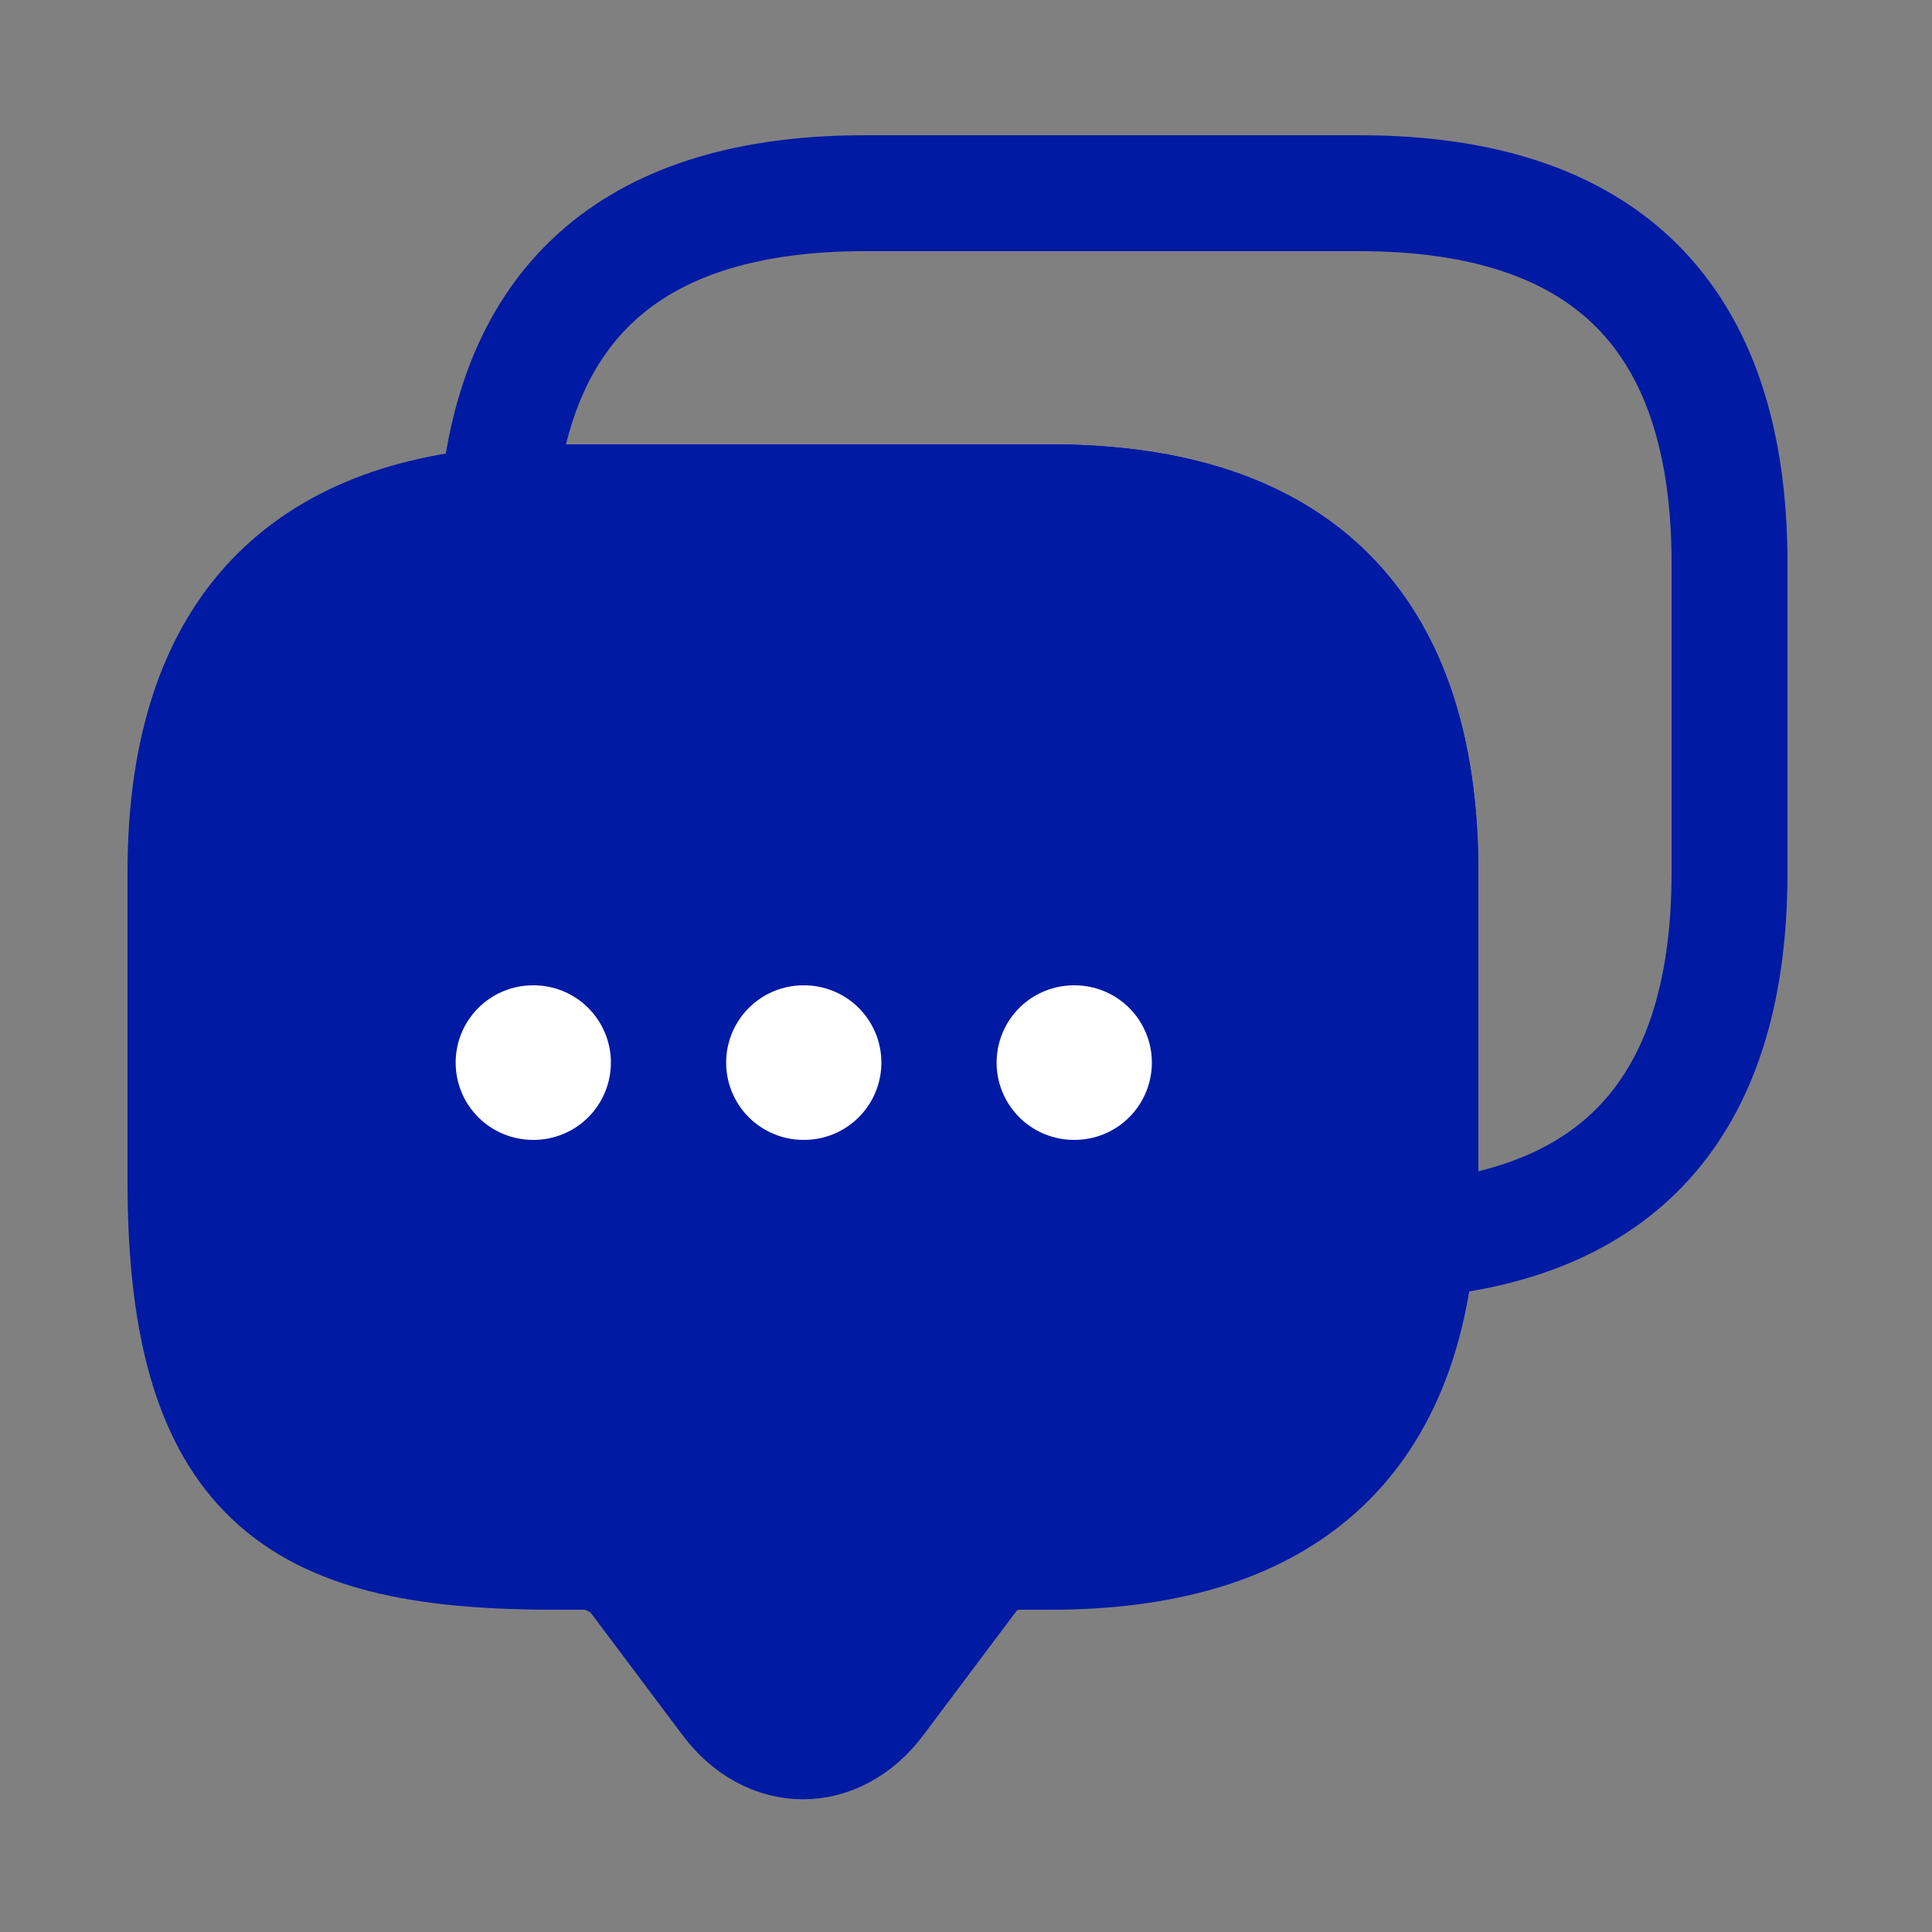 <svg width="25" height="25" viewBox="0 0 25 25" fill="none" xmlns="http://www.w3.org/2000/svg">
<rect x="0" y="0" width="25" height="25" fill="#808080" stroke="none"/>
<path d="M18.38 11.29V15.29C18.38 15.55 18.37 15.8 18.34 16.04C18.11 18.74 16.52 20.08 13.59 20.08H13.19C12.94 20.08 12.7 20.2 12.55 20.4L11.35 22C10.82 22.71 9.96 22.71 9.43 22L8.23 20.4C8.1 20.23 7.81 20.08 7.59 20.08H7.19C4 20.08 2.4 19.29 2.4 15.29V11.29C2.4 8.36 3.75 6.77 6.44 6.54C6.68 6.51 6.93 6.5 7.19 6.5H13.59C16.78 6.5 18.38 8.1 18.38 11.29Z" fill="#001AA4" stroke="#001AA4" stroke-width="1.5" stroke-miterlimit="10" stroke-linecap="round" stroke-linejoin="round"/>
<path d="M22.38 7.29V11.29C22.38 14.23 21.03 15.81 18.34 16.04C18.37 15.8 18.38 15.55 18.38 15.29V11.29C18.38 8.1 16.78 6.5 13.59 6.5H7.19C6.93 6.5 6.68 6.51 6.44 6.54C6.67 3.85 8.26 2.5 11.19 2.5H17.59C20.78 2.5 22.38 4.1 22.38 7.29Z" stroke="#001AA4" stroke-width="1.5" stroke-miterlimit="10" stroke-linecap="round" stroke-linejoin="round"/>
<path d="M13.896 13.75H13.905" stroke="white" stroke-width="2" stroke-linecap="round" stroke-linejoin="round"/>
<path d="M10.396 13.75H10.405" stroke="white" stroke-width="2" stroke-linecap="round" stroke-linejoin="round"/>
<path d="M6.896 13.75H6.905" stroke="white" stroke-width="2" stroke-linecap="round" stroke-linejoin="round"/>
</svg>
